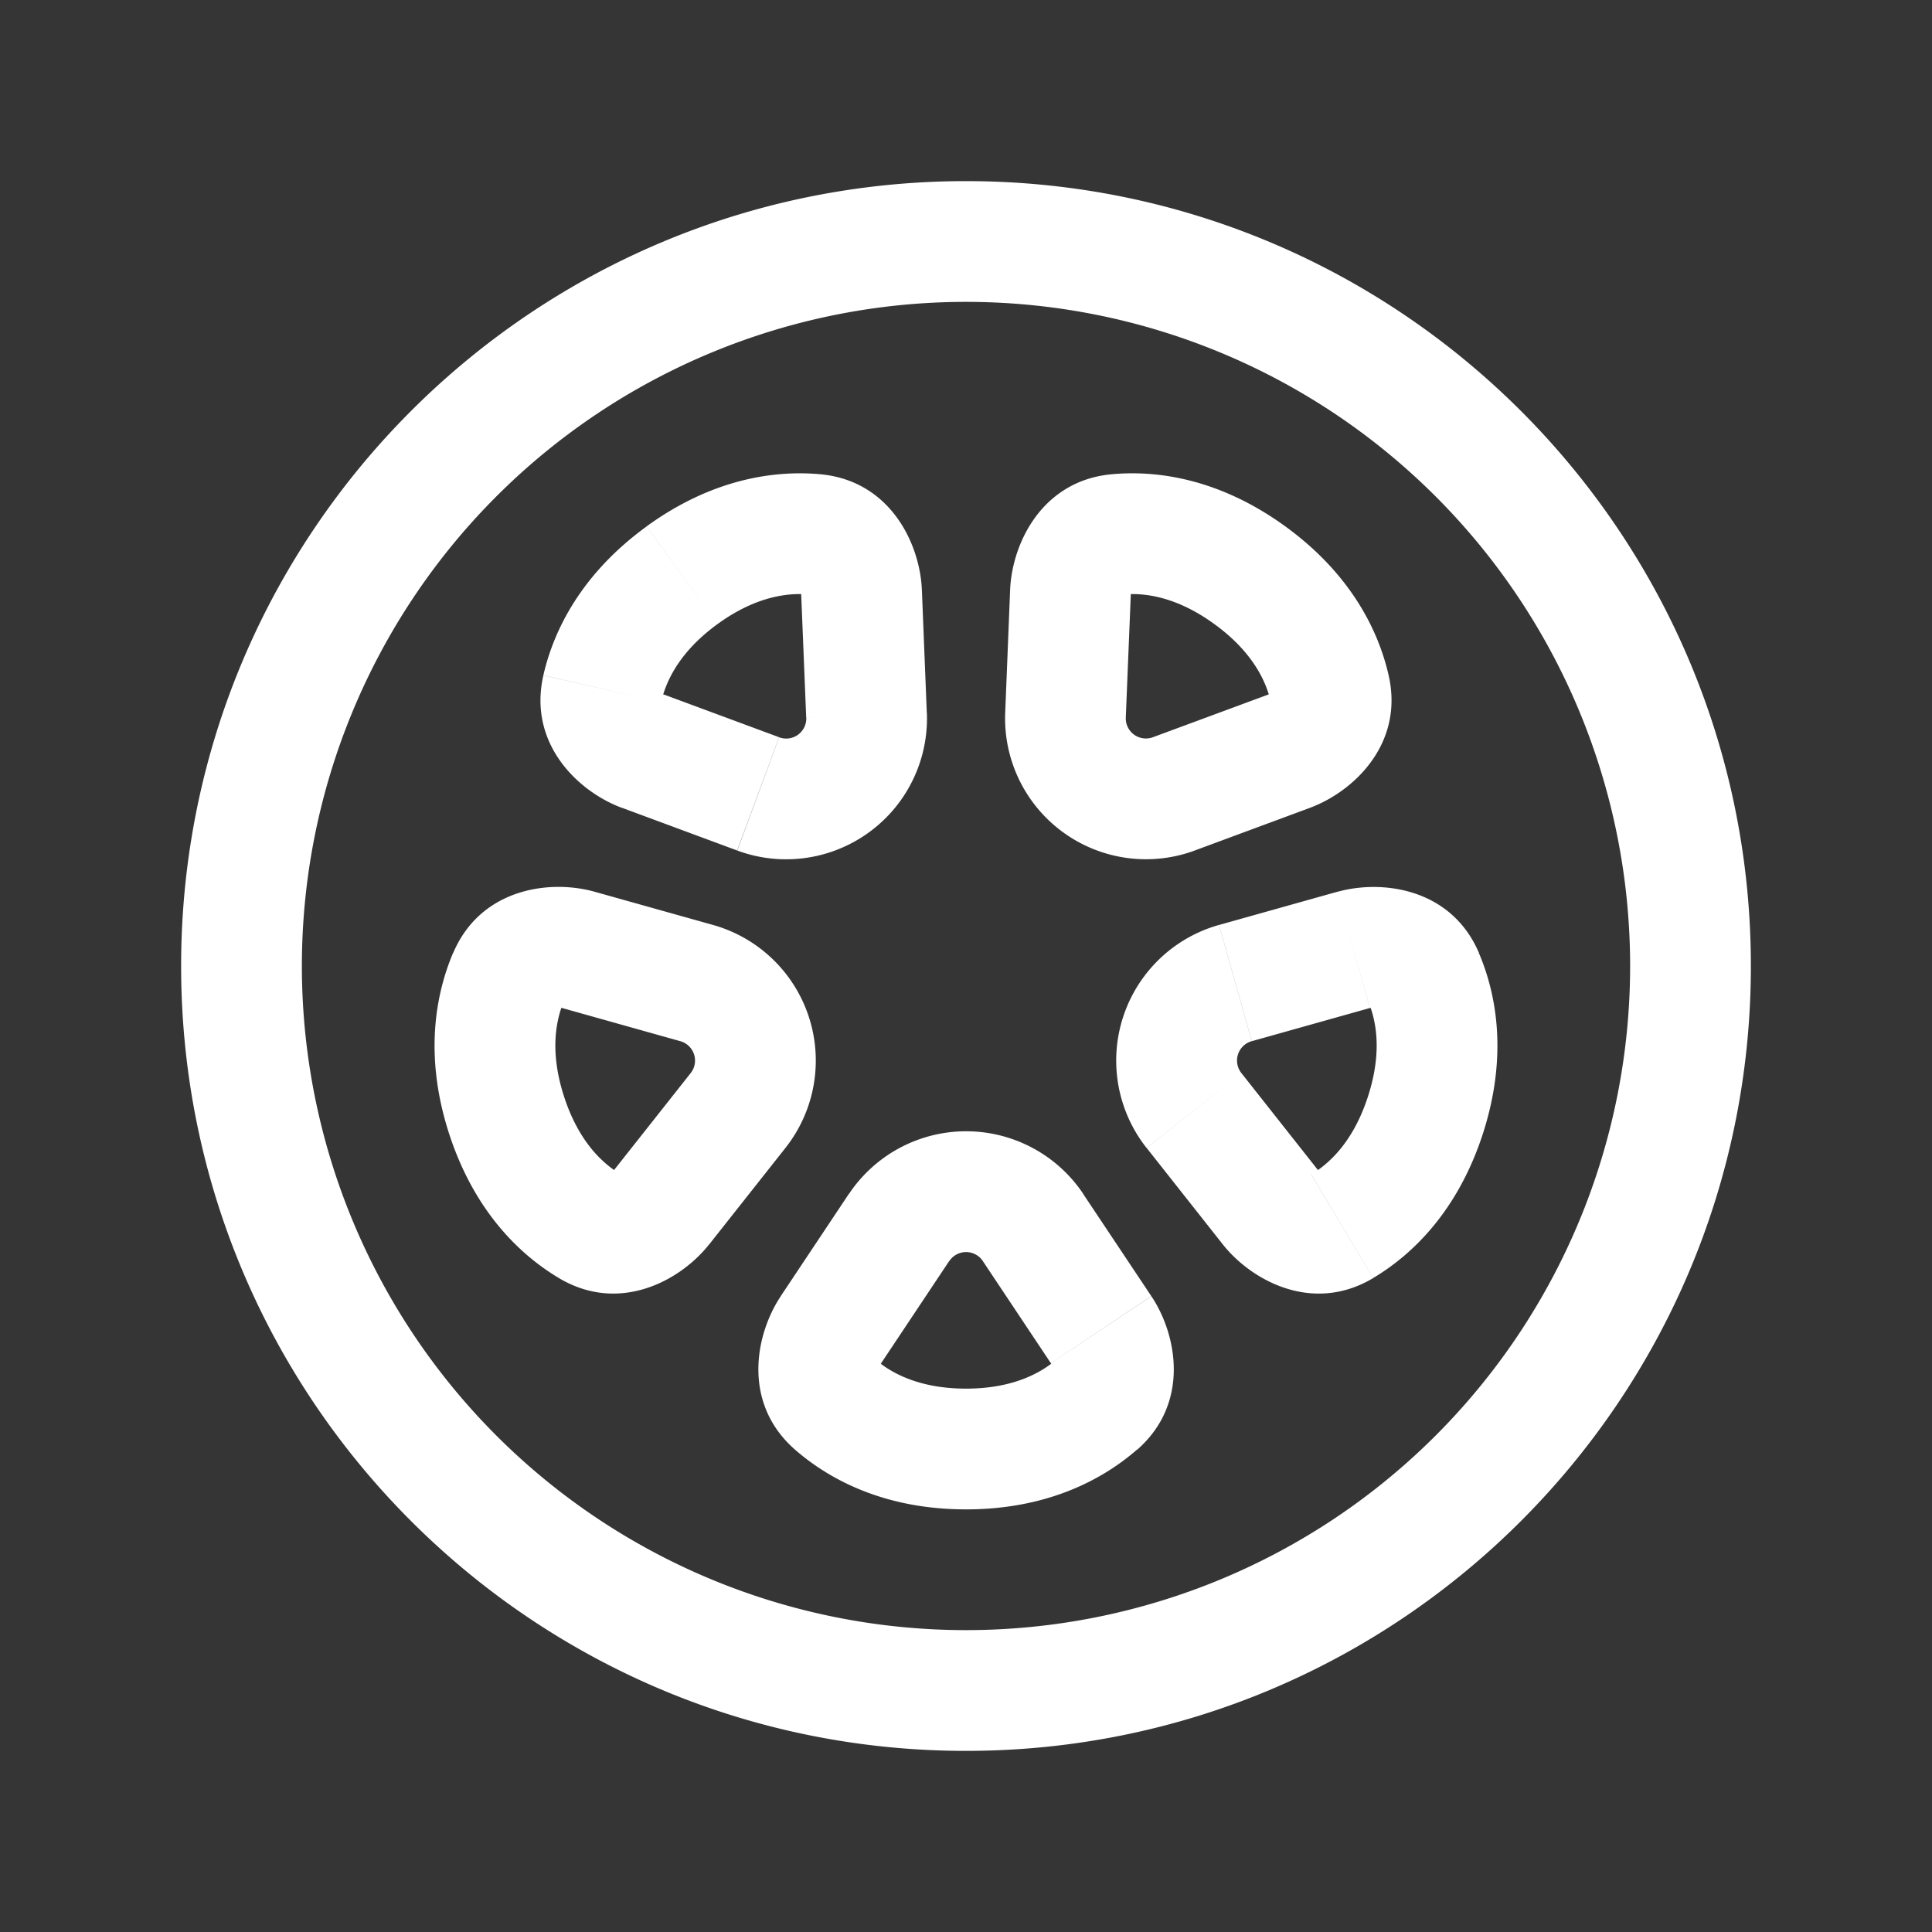 <svg xmlns="http://www.w3.org/2000/svg" width="24" height="24" fill="none"><rect width="100%" height="100%" fill="#333333" stroke="none"/><path fill="#fff" fill-opacity=".01" d="M24 0v24H0V0z"/><path fill="#FFFFFF" d="m17.706 13.854.714.232zM7.186 11.8l-.203.722zm1.037 3.192-.589-.465zm-.896.24-.385.644zm1.841-1.437-.588-.465zm-.514-1.583.203-.722zm2.048-4.853.75-.03zm5.31 1.973-.26-.703zm.506-.777.732-.167zm-3.22-1.196-.75-.03zm.582-.72-.067-.748zm-.644 2.244-.75-.03zm2.542 6.109-.589.465zm-.432-2.78-.203-.722zM7.481 8.555l.732.167zm2.84 7.962.625.416zm.049.926-.494.565zm.394-8.56-.75.03zm2.866 8.56-.493-.565zm4.05-5.312-.689.295zm-4.848 3.117-.624.416zm-1.664 0 .624.416zM20.25 12A8.25 8.25 0 0 1 12 20.25v1.5c5.385 0 9.75-4.365 9.75-9.75zM12 20.25A8.25 8.25 0 0 1 3.75 12h-1.5c0 5.385 4.365 9.75 9.75 9.75zM3.75 12A8.25 8.25 0 0 1 12 3.75v-1.5c-5.385 0-9.75 4.365-9.75 9.75zM12 3.75A8.25 8.25 0 0 1 20.25 12h1.5c0-5.385-4.365-9.75-9.75-9.75zm.208 11.914.846 1.27 1.248-.833-.846-1.269zm-1.262 1.27.846-1.27-1.248-.832-.846 1.27zm2.19-.056c-.182.16-.528.372-1.136.372v1.5c1.005 0 1.694-.367 2.124-.742zM12 17.25c-.608 0-.954-.212-1.137-.372l-.987 1.13c.43.375 1.119.742 2.124.742zm3.55-4.316 1.467-.412-.405-1.444-1.468.412zm.816 1.593-.945-1.197-1.177.93.945 1.197zm.625-2.1c.096.222.19.617.002 1.195l1.427.464c.31-.956.175-1.725-.05-2.25zm.002 1.195c-.188.579-.496.842-.704.967l.769 1.287c.49-.292 1.051-.834 1.362-1.79zm-3.008-4.709.062-1.524-1.499-.06-.061 1.524zm1.767-.284-1.43.529.52 1.407 1.431-.53zm-1.804-1.244c.241-.022.646.01 1.138.368l.881-1.214c-.813-.59-1.586-.7-2.154-.648zm1.138.368c.492.357.647.732.701.968l1.463-.333c-.127-.556-.47-1.258-1.283-1.849zM9.678 9.158l-1.43-.53-.521 1.407 1.43.53zm.275-1.768.062 1.524 1.498-.06-.061-1.525zm-1.74 1.332c.054-.237.209-.612.701-.97L8.032 6.54C7.22 7.13 6.877 7.832 6.75 8.388zm.701-.97c.492-.357.897-.389 1.138-.367l.135-1.494c-.568-.051-1.341.057-2.155.648zM8.58 13.33l-.946 1.197 1.177.93.946-1.197zm-1.597-.808 1.468.412.406-1.444-1.469-.412zm.729 2.067c-.209-.125-.517-.388-.705-.967l-1.427.464c.311.956.873 1.498 1.362 1.79zm-.705-.967c-.188-.578-.093-.973.002-1.196l-1.38-.59c-.223.525-.36 1.294-.049 2.25zm.381-2.544c-.553-.156-1.414-.047-1.758.759l1.379.59a.178.178 0 0 1-.045.06.137.137 0 0 1-.043.027c-.006.002-.003 0 .01 0 .013 0 .03.002.052.008zm.246 3.449a.189.189 0 0 1-.037.036c-.011.008-.015.008-.009.006a.178.178 0 0 1 .123.02l-.769 1.287c.753.45 1.513.032 1.869-.42zm2.123-.267a1.75 1.75 0 0 0-.9-2.77l-.406 1.444a.25.25 0 0 1 .129.396zm1.695-6.93c-.023-.575-.392-1.36-1.265-1.439l-.135 1.494a.178.178 0 0 1-.071-.024.136.136 0 0 1-.04-.033c-.004-.005 0-.002.003.01a.19.19 0 0 1 .009.052zm4.821 2.705c.539-.2 1.172-.792.977-1.647l-1.463.333a.177.177 0 0 1 .02-.123c.003-.005.002-.001-.008.006a.19.19 0 0 1-.047.025zM14.047 7.39c0-.022.005-.04.009-.052.004-.013.007-.015.003-.01a.178.178 0 0 1-.111.057l-.135-1.494c-.873.079-1.242.864-1.265 1.438zm-1.56 1.463a1.75 1.75 0 0 0 2.356 1.712l-.521-1.407a.25.25 0 0 1-.337-.245zm2.702 6.604c.356.45 1.116.869 1.869.42l-.77-1.288a.178.178 0 0 1 .124-.02c.006.002.002.002-.008-.006a.196.196 0 0 1-.038-.036zm-.046-3.967a1.75 1.75 0 0 0-.9 2.77l1.178-.93a.25.25 0 0 1 .128-.396zM8.249 8.63a.19.19 0 0 1-.047-.025l-.008-.006a.178.178 0 0 1 .02.123L6.75 8.389c-.195.855.438 1.448.977 1.647zm1.45 7.472c-.319.478-.482 1.33.178 1.907l.987-1.13a.178.178 0 0 1 .057.112c0 .006-.001.003.003-.01a.19.19 0 0 1 .023-.047zm-.54-5.536a1.75 1.75 0 0 0 2.355-1.712l-1.498.06a.25.25 0 0 1-.337.245zm3.896 6.368a.19.19 0 0 1 .023.047c.004.013.003.016.003.01a.178.178 0 0 1 .056-.111l.988 1.13c.66-.578.497-1.43.178-1.908zm3.963-4.411a.193.193 0 0 1 .052-.008c.013 0 .016.002.01 0a.176.176 0 0 1-.088-.088l1.38-.59c-.345-.806-1.206-.914-1.76-.758zm-3.56 2.31a1.75 1.75 0 0 0-2.913 0l1.248.832a.25.25 0 0 1 .416 0z"/></svg>